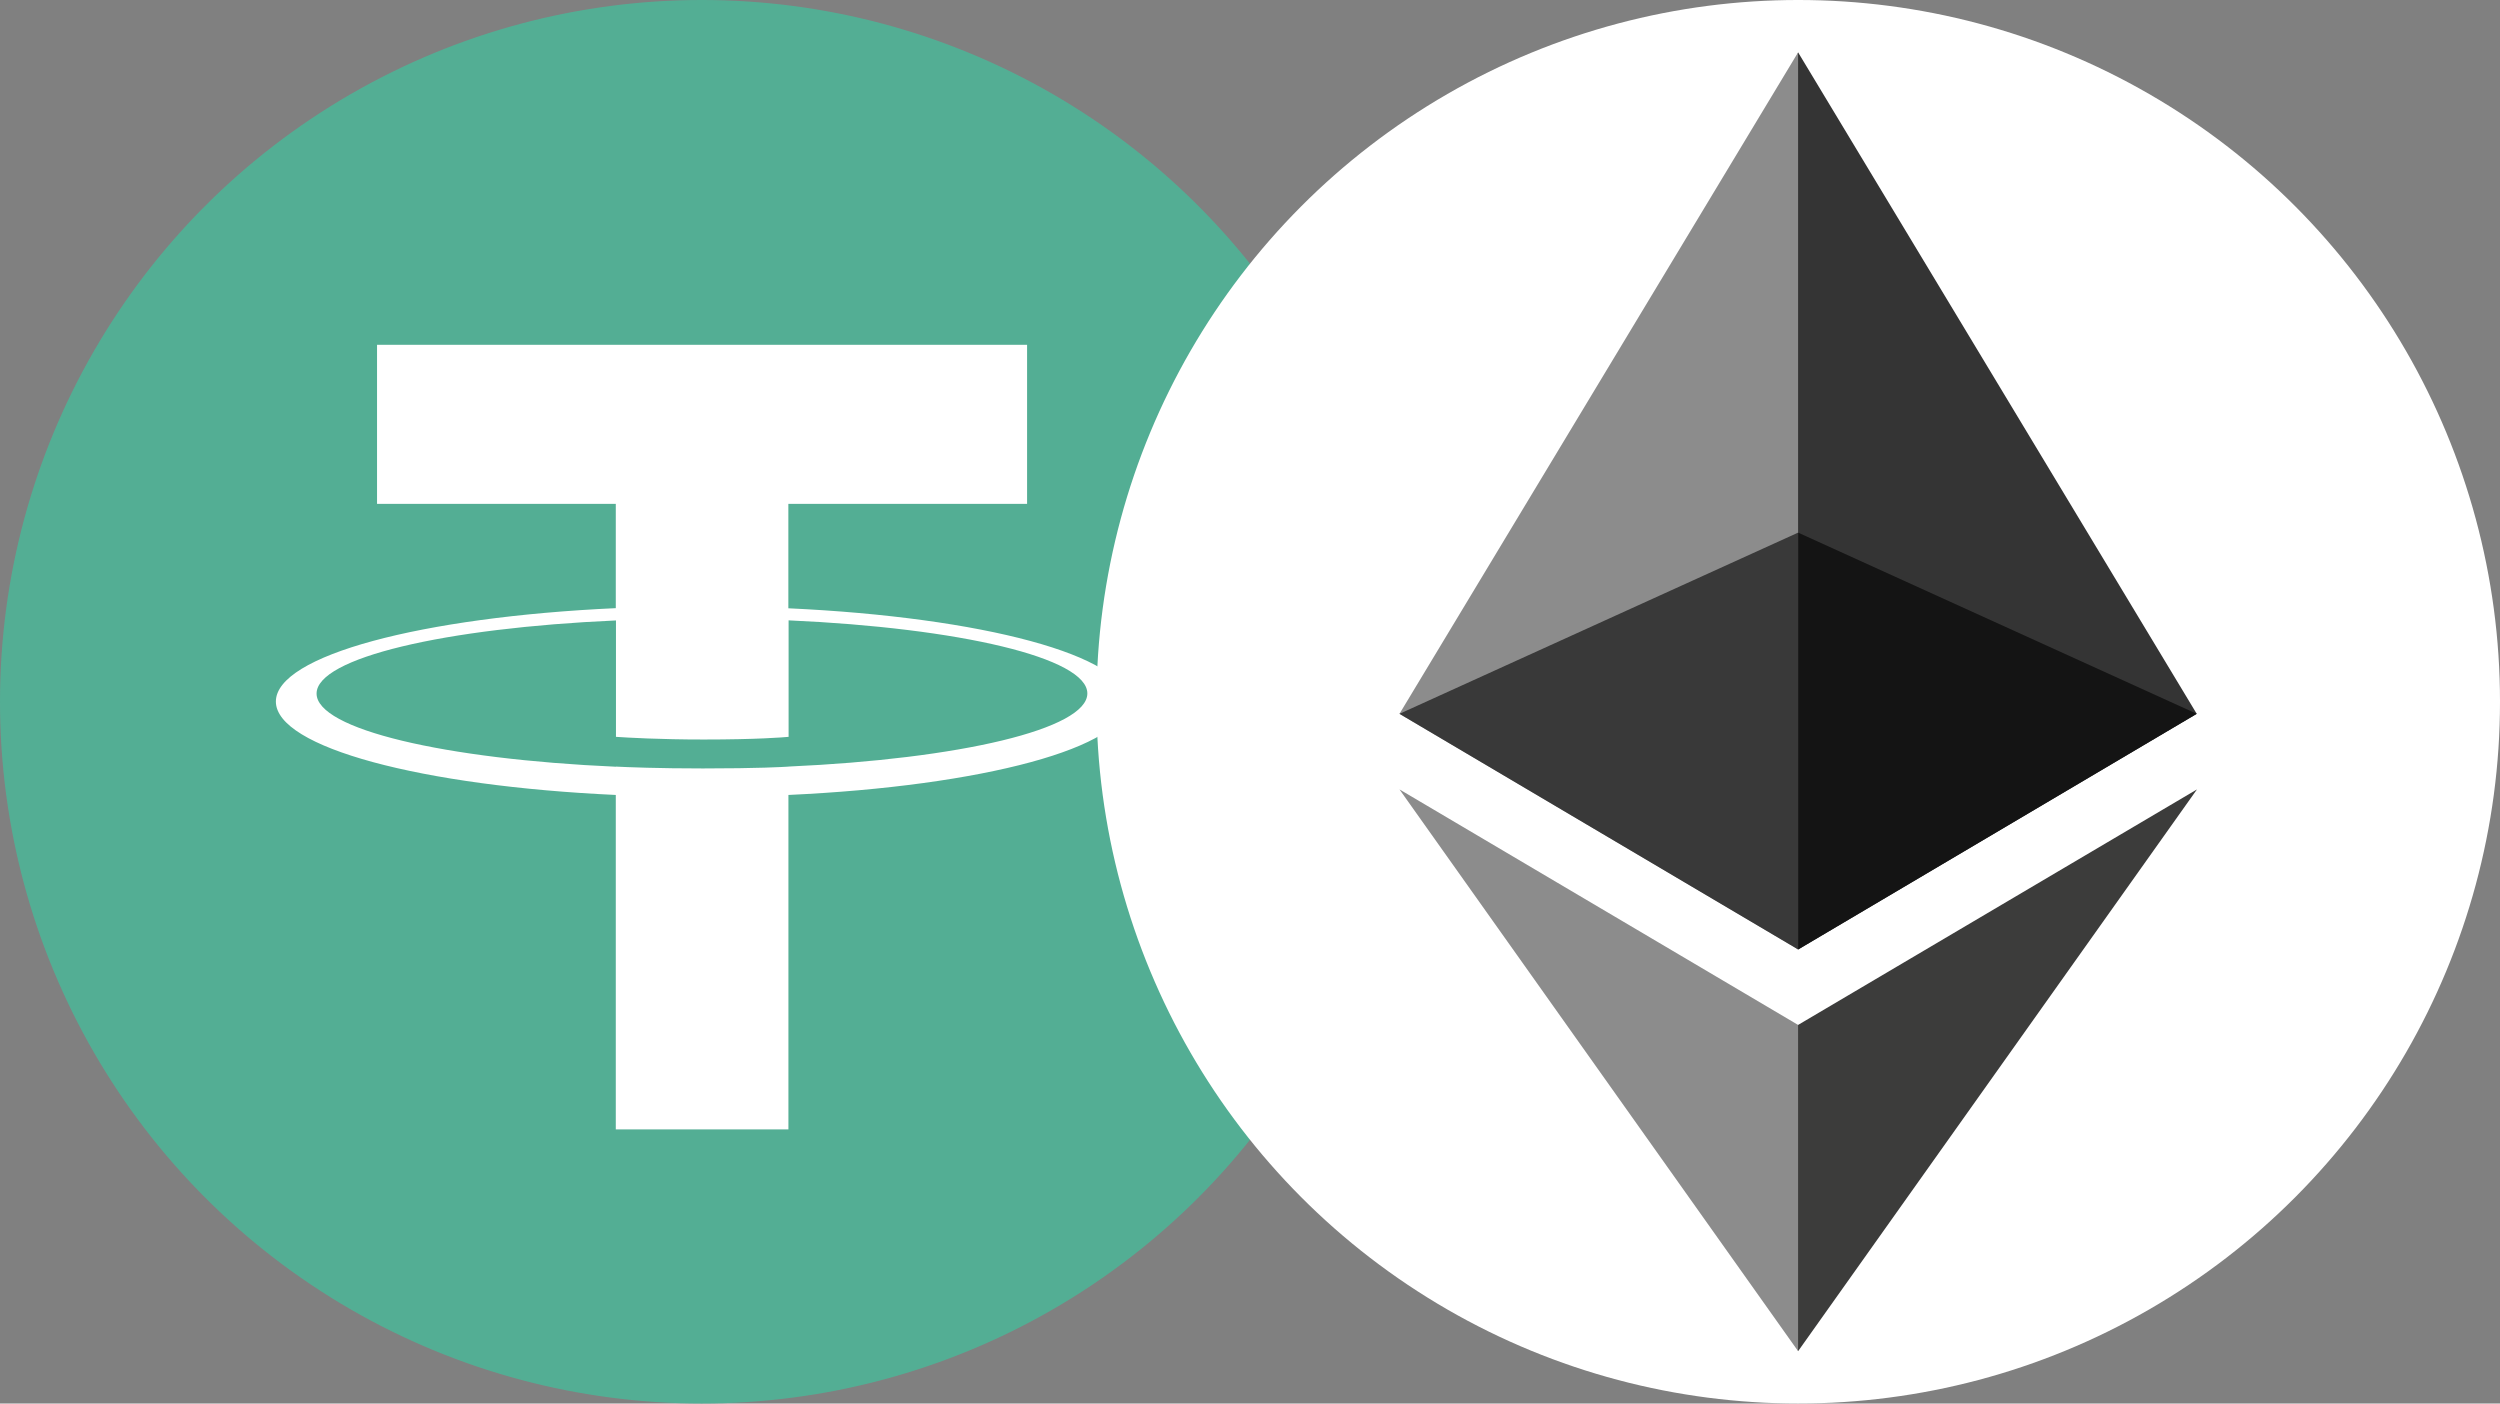 <svg xmlns="http://www.w3.org/2000/svg" xmlns:xlink="http://www.w3.org/1999/xlink" width="114" height="64" viewBox="0 0 114 64">
  <rect x="0" y="0" width="114" height="64" fill="#808080" stroke="none"/>
  <defs>
    <style>
      .cls-1 {
        fill: #fff;
      }

      .cls-2 {
        clip-path: url(#clip-path);
      }

      .cls-3 {
        clip-path: url(#clip-path-2);
      }

      .cls-4 {
        fill: #53ae94;
      }

      .cls-5 {
        clip-path: url(#clip-path-3);
      }

      .cls-6 {
        clip-path: url(#clip-path-4);
      }

      .cls-7 {
        fill: #343434;
      }

      .cls-8 {
        fill: #8c8c8c;
      }

      .cls-9 {
        fill: #3c3c3b;
      }

      .cls-10 {
        fill: #141414;
      }

      .cls-11 {
        fill: #393939;
      }
    </style>
    <clipPath id="clip-path">
      <circle id="Ellipse_1935" data-name="Ellipse 1935" class="cls-1" cx="32" cy="32" r="32" transform="translate(-23275 -21453)"/>
    </clipPath>
    <clipPath id="clip-path-2">
      <circle id="Ellipse_1825" data-name="Ellipse 1825" class="cls-1" cx="32" cy="32" r="32" transform="translate(-23439 -23605)"/>
    </clipPath>
    <clipPath id="clip-path-3">
      <circle id="Ellipse_1936" data-name="Ellipse 1936" class="cls-1" cx="32" cy="32" r="32" transform="translate(-23225 -21453)"/>
    </clipPath>
    <clipPath id="clip-path-4">
      <circle id="Ellipse_1822" data-name="Ellipse 1822" class="cls-1" cx="32" cy="32" r="32" transform="translate(-23325 -23674)"/>
    </clipPath>
  </defs>
  <g id="Group_937" data-name="Group 937" transform="translate(23275 22993)">
    <g id="Mask_Group_226" data-name="Mask Group 226" class="cls-2" transform="translate(0 -1540)">
      <g id="Mask_Group_19" data-name="Mask Group 19" class="cls-3" transform="translate(164 2152)">
        <g id="tether-seeklogo.com" transform="translate(-23439 -23605)">
          <path id="Path_17428" data-name="Path 17428" class="cls-4" d="M32,0A32,32,0,1,1,0,32,32,32,0,0,1,32,0"/>
          <path id="Path_17429" data-name="Path 17429" class="cls-1" d="M35.949,27.736v-4.76H46.835V15.723H17.193v7.253H28.08v4.756c-8.848.406-15.5,2.159-15.5,4.258s6.656,3.852,15.5,4.26V51.5h7.872V36.25c8.832-.408,15.471-2.159,15.471-4.256s-6.639-3.848-15.471-4.256m0,7.22h0c-.222.014-1.363.083-3.9.083-2.031,0-3.46-.058-3.964-.084v.006c-7.817-.346-13.652-1.708-13.652-3.336s5.836-2.988,13.652-3.335V33.6c.512.035,1.976.122,4,.122,2.428,0,3.648-.1,3.872-.122V28.288c7.8.348,13.623,1.71,13.623,3.333s-5.824,2.986-13.623,3.334"/>
        </g>
      </g>
    </g>
    <g id="Mask_Group_227" data-name="Mask Group 227" class="cls-5" transform="translate(0 -1540)">
      <g id="Group_727" data-name="Group 727" transform="translate(100 2221)">
        <g id="Group_726" data-name="Group 726">
          <circle id="Ellipse_1807" data-name="Ellipse 1807" class="cls-1" cx="32" cy="32" r="32" transform="translate(-23325 -23674)"/>
          <g id="Mask_Group_16" data-name="Mask Group 16" class="cls-6">
            <g id="Layer_x0020_1" transform="translate(-23311.184 -23671.611)">
              <g id="_1421394342400">
                <g id="Group_714" data-name="Group 714">
                  <path id="Path_128" data-name="Path 128" class="cls-7" d="M19.612,0l-.4,1.35V40.509l.4.4L37.789,30.161Z" transform="translate(-1.434)"/>
                  <path id="Path_129" data-name="Path 129" class="cls-8" d="M18.177,0,0,30.161,18.177,40.9Z"/>
                  <path id="Path_130" data-name="Path 130" class="cls-9" d="M19.626,47.058l-.224.273V61.28l.224.654L37.814,36.319Z" transform="translate(-1.448 -2.711)"/>
                  <path id="Path_131" data-name="Path 131" class="cls-8" d="M18.177,61.934V47.058L0,36.319Z" transform="translate(0 -2.711)"/>
                  <path id="Path_132" data-name="Path 132" class="cls-10" d="M19.644,42.672,37.821,31.927,19.644,23.665Z" transform="translate(-1.466 -1.766)"/>
                  <path id="Path_133" data-name="Path 133" class="cls-11" d="M0,31.927,18.177,42.672V23.665Z" transform="translate(0 -1.766)"/>
                </g>
              </g>
            </g>
          </g>
        </g>
      </g>
    </g>
  </g>
</svg>
